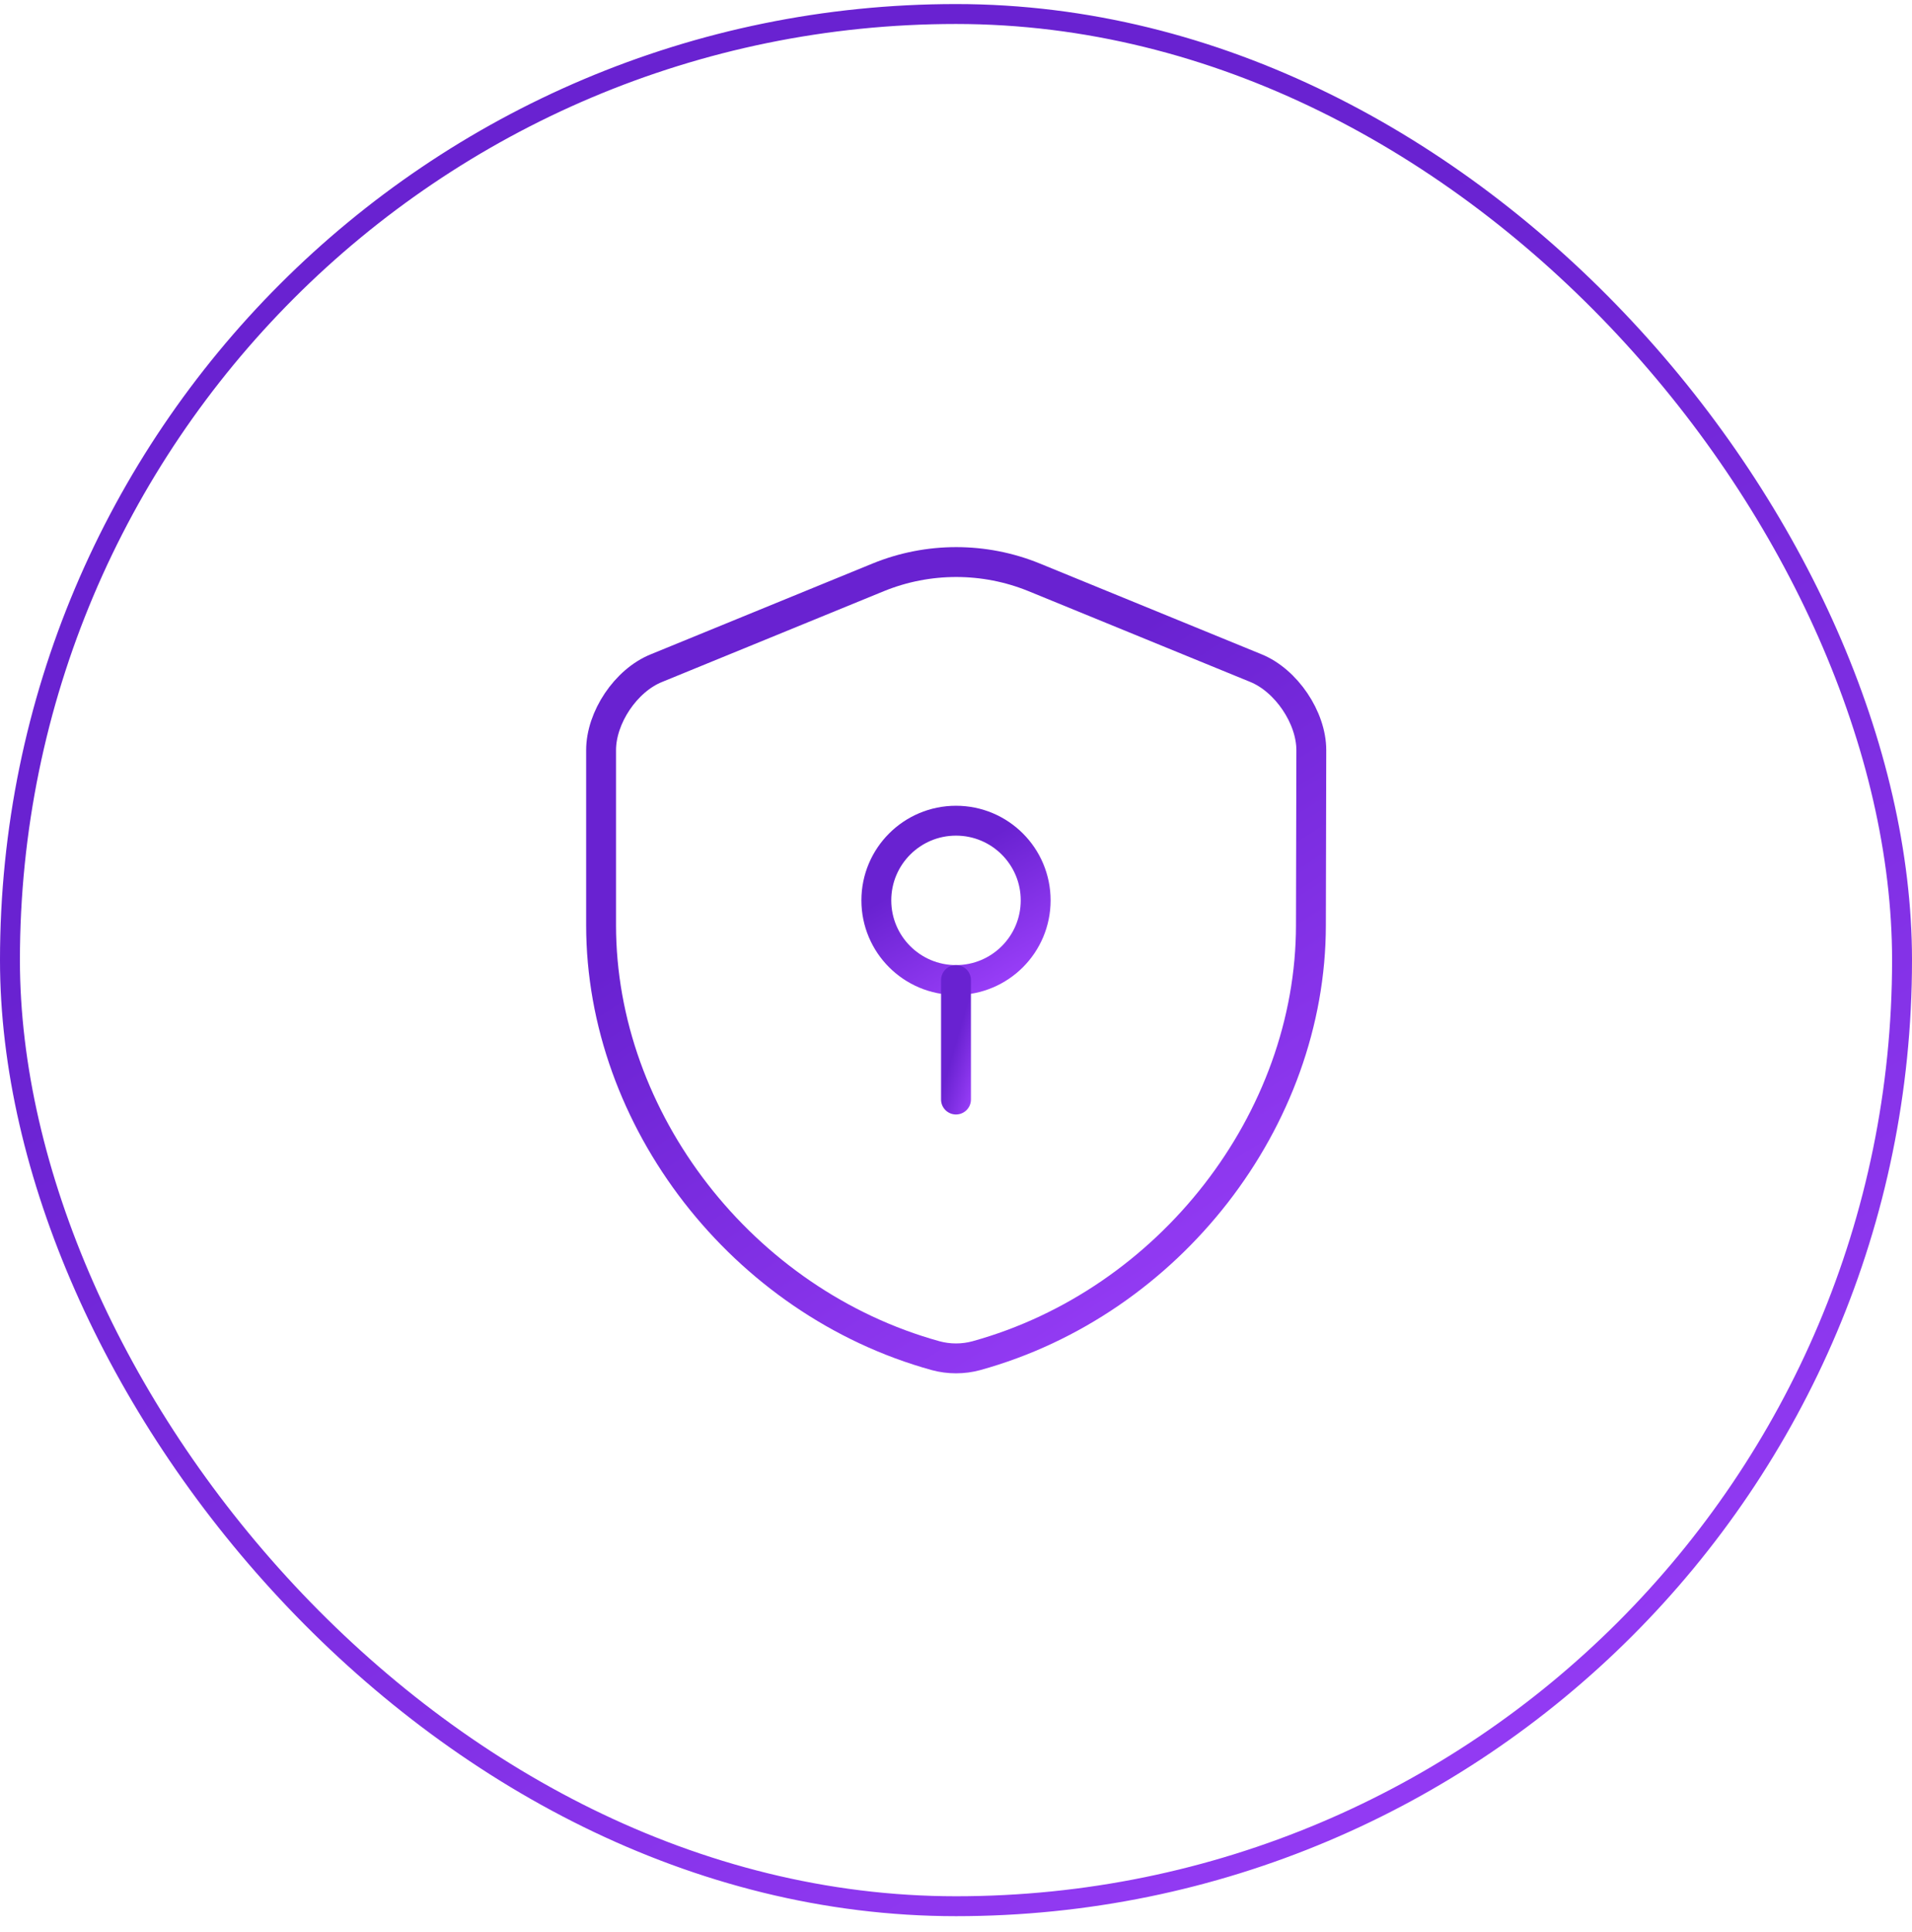 <svg width="96" height="97" viewBox="0 0 96 97" fill="none" xmlns="http://www.w3.org/2000/svg">
<rect x="0.5" y="0.704" width="95" height="95" rx="47.5" stroke="url(#paint0_linear_2212_10936)"/>
<path d="M65.82 46.444C65.82 56.224 58.72 65.384 49.02 68.064C48.36 68.244 47.64 68.244 46.98 68.064C37.28 65.384 30.18 56.224 30.18 46.444V37.664C30.18 36.024 31.42 34.164 32.96 33.544L44.1 28.984C46.6 27.964 49.42 27.964 51.92 28.984L63.06 33.544C64.58 34.164 65.84 36.024 65.84 37.664L65.82 46.444Z" stroke="url(#paint1_linear_2212_10936)" stroke-width="1.5" stroke-linecap="round" stroke-linejoin="round"/>
<path d="M48 49.204C50.209 49.204 52 47.413 52 45.204C52 42.995 50.209 41.204 48 41.204C45.791 41.204 44 42.995 44 45.204C44 47.413 45.791 49.204 48 49.204Z" stroke="url(#paint2_linear_2212_10936)" stroke-width="1.5" stroke-miterlimit="10" stroke-linecap="round" stroke-linejoin="round"/>
<path d="M48 49.204V55.204" stroke="url(#paint3_linear_2212_10936)" stroke-width="1.5" stroke-miterlimit="10" stroke-linecap="round" stroke-linejoin="round"/>
<defs>
<linearGradient id="paint0_linear_2212_10936" x1="48.336" y1="22.022" x2="96" y2="104.596" gradientUnits="userSpaceOnUse">
<stop stop-color="#6922D1"/>
<stop offset="1" stop-color="#A143FF"/>
</linearGradient>
<linearGradient id="paint1_linear_2212_10936" x1="48.134" y1="37.305" x2="69.046" y2="69.618" gradientUnits="userSpaceOnUse">
<stop stop-color="#6922D1"/>
<stop offset="1" stop-color="#A143FF"/>
</linearGradient>
<linearGradient id="paint2_linear_2212_10936" x1="48.028" y1="43.022" x2="52" y2="49.903" gradientUnits="userSpaceOnUse">
<stop stop-color="#6922D1"/>
<stop offset="1" stop-color="#A143FF"/>
</linearGradient>
<linearGradient id="paint3_linear_2212_10936" x1="48.504" y1="50.568" x2="50.337" y2="51.097" gradientUnits="userSpaceOnUse">
<stop stop-color="#6922D1"/>
<stop offset="1" stop-color="#A143FF"/>
</linearGradient>
</defs>
</svg>
